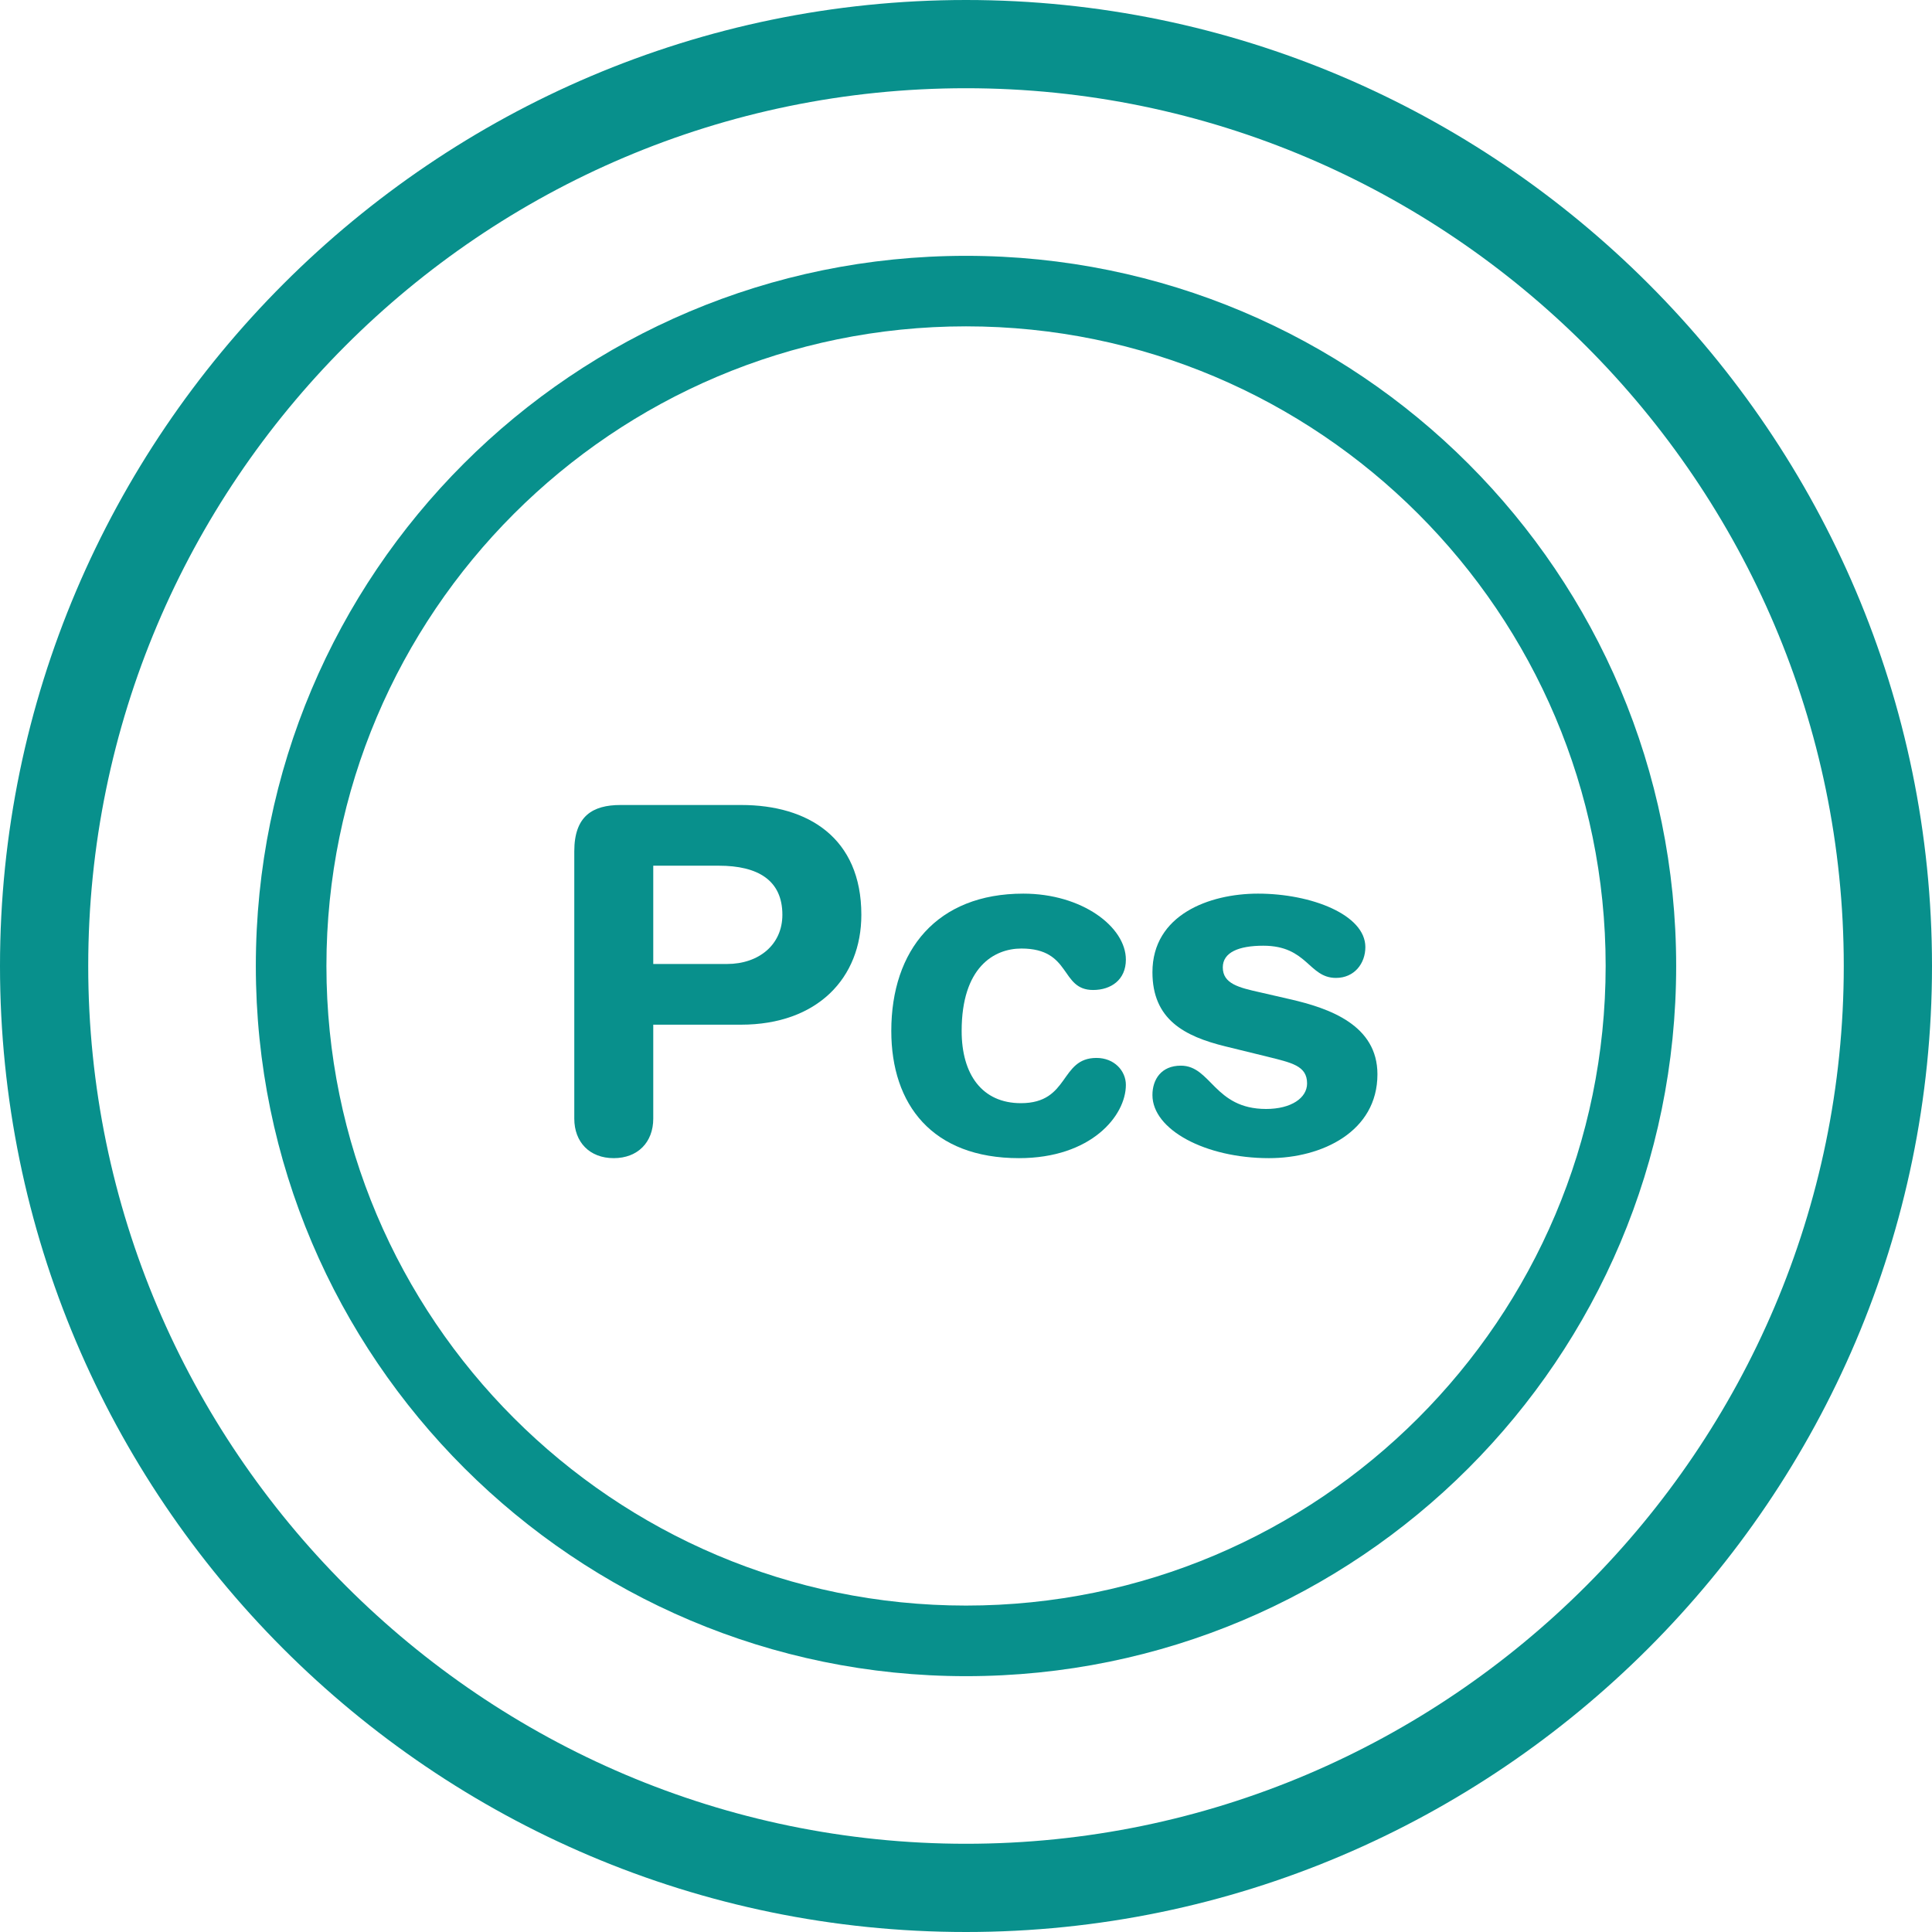 <svg width="24" height="24" viewBox="0 0 24 24" fill="none" xmlns="http://www.w3.org/2000/svg">
<g id="Pcs" clip-path="url(#clip0_398_2118)">
<g id="Group">
<path id="Vector" d="M12 0C5.397 0 0 5.397 0 12C0 18.603 5.37 24 12 24C18.603 24 24 18.603 24 12C24 5.397 18.603 0 12 0ZM12 22.904C6 22.904 1.096 18 1.096 12C1.096 6.001 5.973 1.096 12 1.096C18 1.096 22.904 6.001 22.904 12C22.904 18 18 22.904 12 22.904Z" fill="#08908C"/>
<path id="Vector_2" d="M12 3.178C7.123 3.178 3.178 7.123 3.178 12C3.178 16.877 7.151 20.822 12 20.822C16.877 20.822 20.822 16.877 20.822 12C20.822 7.123 16.877 3.178 12 3.178ZM12 19.945C7.617 19.945 4.055 16.383 4.055 11.999C4.055 7.616 7.617 4.054 12 4.054C16.384 4.054 19.946 7.616 19.946 11.999C19.945 16.383 16.384 19.945 12 19.945Z" fill="#08908C"/>
<g id="Pcs_2">
<path d="M7.134 13.896C7.134 14.189 7.325 14.387 7.624 14.387C7.923 14.387 8.115 14.189 8.115 13.896V12.729H9.204C10.156 12.729 10.7 12.148 10.7 11.364C10.7 10.407 10.036 10 9.21 10H7.708C7.361 10 7.134 10.138 7.134 10.575V13.896ZM8.115 10.754H8.929C9.414 10.754 9.719 10.934 9.719 11.364C9.719 11.736 9.426 11.975 9.031 11.975H8.115V10.754Z" fill="#08908C"/>
<path d="M11.072 12.807C11.072 13.722 11.581 14.387 12.658 14.387C13.555 14.387 13.986 13.86 13.986 13.477C13.986 13.303 13.843 13.142 13.621 13.142C13.161 13.142 13.292 13.704 12.682 13.704C12.203 13.704 11.946 13.351 11.946 12.807C11.946 12.017 12.347 11.783 12.688 11.783C13.316 11.783 13.166 12.298 13.579 12.298C13.801 12.298 13.986 12.172 13.986 11.921C13.986 11.514 13.442 11.101 12.712 11.101C11.64 11.101 11.072 11.801 11.072 12.807Z" fill="#08908C"/>
<path d="M14.316 12.077C14.316 12.663 14.711 12.873 15.22 12.998L15.734 13.124C16.046 13.202 16.237 13.238 16.237 13.459C16.237 13.639 16.04 13.776 15.728 13.776C15.082 13.776 15.046 13.238 14.669 13.238C14.424 13.238 14.316 13.411 14.316 13.603C14.316 14.034 14.974 14.387 15.764 14.387C16.423 14.387 17.111 14.057 17.111 13.345C17.111 12.735 16.518 12.525 16.022 12.412L15.657 12.328C15.387 12.268 15.19 12.22 15.19 12.017C15.19 11.831 15.387 11.748 15.693 11.748C16.243 11.748 16.255 12.148 16.596 12.148C16.824 12.148 16.961 11.969 16.961 11.765C16.961 11.364 16.291 11.101 15.627 11.101C15.022 11.101 14.316 11.364 14.316 12.077Z" fill="#08908C"/>
</g>
</g>
</g>
<defs>
<clipPath id="clip0_398_2118">
<rect width="24" height="24" fill="white"/>
</clipPath>
</defs>
</svg>
